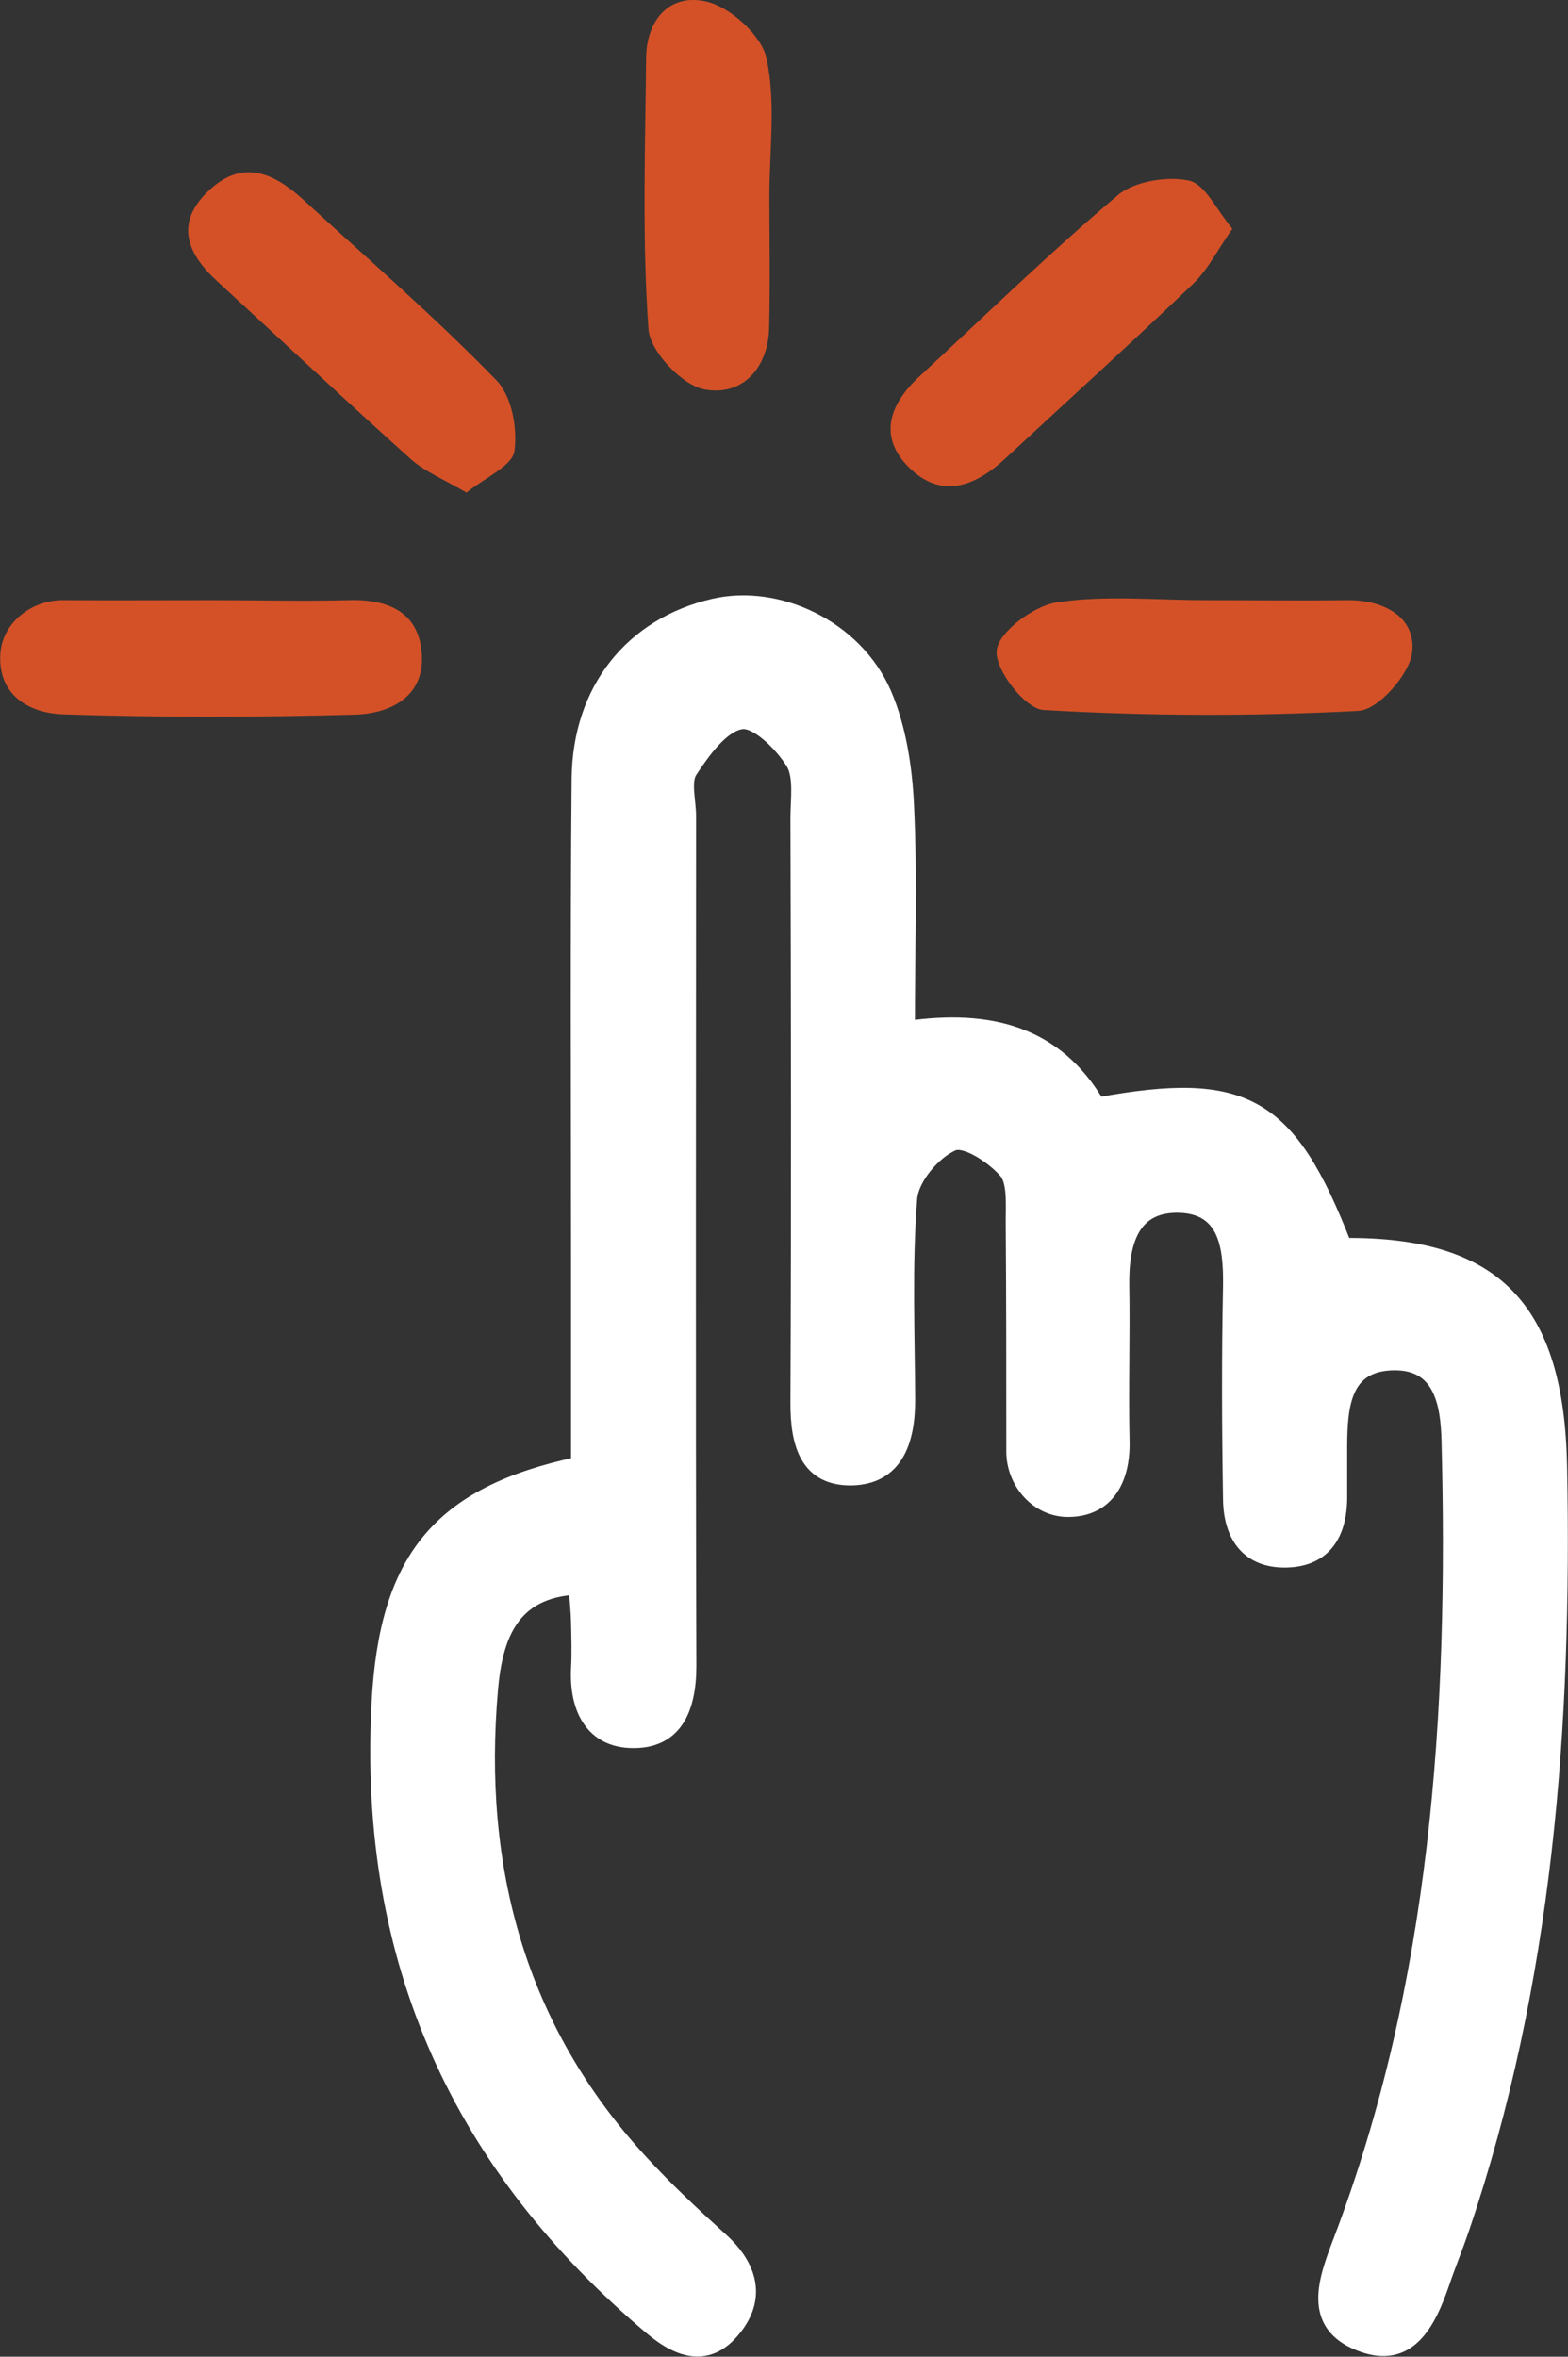 <?xml version="1.0" encoding="UTF-8"?>
<svg id="Layer_2" data-name="Layer 2" xmlns="http://www.w3.org/2000/svg" viewBox="0 0 53.68 80.66">
  <rect x="0" y="0" width="53.68" height="80.66" fill="#333333" stroke="none"/>
  <defs>
    <style>
      .cls-1 {
        fill: #d45127;
        stroke-width: 0px;
      }

      .cls-2 {
        fill: #fff;
        stroke: #fff;
        stroke-miterlimit: 10;
        stroke-width: .5px;
      }
    </style>
  </defs>
  <g id="Layer_1-2" data-name="Layer 1">
    <g>
      <path class="cls-1" d="M19.72,54.33c.03.42.07.79.08,1.17.01.53.03,1.06,0,1.58-.07,1.4.5,2.46,1.84,2.48,1.45.02,1.96-1.06,1.95-2.55-.03-9.7-.01-19.4-.01-29.1,0-.53-.18-1.19.05-1.55.44-.69,1.08-1.56,1.74-1.67.52-.09,1.36.74,1.76,1.36.3.47.18,1.27.18,1.93,0,6.66.03,13.33,0,19.99,0,1.44.33,2.64,1.86,2.6,1.48-.03,1.92-1.24,1.91-2.66-.01-2.31-.11-4.63.07-6.92.06-.69.82-1.59,1.47-1.87.43-.18,1.36.43,1.81.94.31.35.24,1.13.25,1.71.03,2.63.01,5.26.02,7.89,0,1.06.83,2.01,1.88,1.99,1.28-.01,1.87-.98,1.84-2.34-.04-1.78.01-3.56-.01-5.34-.02-1.48.35-2.78,1.99-2.73,1.55.05,1.75,1.37,1.72,2.75-.04,2.44-.03,4.88,0,7.32.02,1.2.59,2.05,1.81,2.07,1.31.02,1.93-.78,1.94-2.13,0-.59,0-1.19,0-1.78.01-1.39.12-2.83,1.85-2.84,1.61-.02,1.85,1.39,1.88,2.67.24,9.34-.35,18.57-3.71,27.38-.5,1.31-1.08,2.84.67,3.52,1.65.65,2.34-.7,2.82-2.1.21-.62.46-1.22.67-1.84,2.86-8.45,3.52-17.21,3.35-26.09-.11-5.44-2.24-7.61-7.38-7.57-1.89-4.87-3.41-5.74-8.44-4.81-1.44-2.46-3.71-3.03-6.51-2.62,0-2.66.08-5.15-.03-7.64-.06-1.29-.26-2.66-.77-3.81-.99-2.27-3.64-3.51-5.84-3-2.8.65-4.59,2.86-4.61,5.91-.05,5.48-.01,10.95-.02,16.43,0,2.36,0,4.72,0,7.03-4.8,1.02-6.57,3.28-6.83,8.18-.48,8.86,2.8,15.87,9.32,21.37.98.83,1.95,1.11,2.81.08.9-1.08.58-2.17-.43-3.09-.95-.86-1.89-1.74-2.76-2.69-4.15-4.52-5.64-9.99-5.11-16.15.16-1.82.71-3.36,2.92-3.48ZM26.34,6.71s0,0,0,0c0-1.58.23-3.2-.1-4.72-.17-.77-1.23-1.75-2.07-1.94-1.3-.29-2.04.7-2.05,1.93-.03,3.09-.14,6.2.08,9.28.05.76,1.14,1.92,1.92,2.07,1.32.24,2.17-.76,2.21-2.08.04-1.51.01-3.03.01-4.54ZM7.28,20.54c-1.7,0-3.41.01-5.11,0-1.09-.01-2.11.78-2.16,1.87-.07,1.32.91,2,2.17,2.04,3.32.11,6.65.1,9.97.01,1.28-.04,2.39-.66,2.29-2.08-.09-1.37-1.07-1.88-2.49-1.84-1.56.04-3.11,0-4.67,0ZM41.24,20.54c-1.7,0-3.43-.18-5.08.08-.8.13-1.99,1.03-2.04,1.65-.06.66.98,1.99,1.6,2.03,3.59.21,7.2.22,10.79.03.68-.04,1.72-1.23,1.83-1.97.16-1.17-.87-1.83-2.22-1.82-1.63.02-3.25,0-4.88,0ZM15.97,16.86c.63-.51,1.56-.91,1.64-1.41.11-.79-.08-1.89-.63-2.45-2.08-2.14-4.36-4.11-6.57-6.14-1-.92-2.09-1.46-3.28-.32-1.14,1.09-.74,2.13.3,3.08,2.21,2.03,4.39,4.08,6.63,6.09.48.43,1.14.7,1.91,1.15ZM42.19,7.83c-.55-.65-.93-1.53-1.49-1.65-.75-.16-1.88.03-2.43.5-2.35,1.98-4.54,4.12-6.79,6.2-1.04.96-1.42,2.07-.36,3.12,1.11,1.1,2.28.64,3.3-.31,2.14-1.99,4.32-3.96,6.43-5.98.51-.49.83-1.16,1.34-1.88Z"/>
      <path class="cls-2" d="M19.72,54.33c-2.2.12-2.76,1.66-2.92,3.48-.54,6.15.96,11.62,5.11,16.15.87.95,1.81,1.83,2.76,2.69,1.02.92,1.33,2.01.43,3.09-.85,1.03-1.83.75-2.81-.08-6.51-5.5-9.79-12.51-9.32-21.37.26-4.9,2.03-7.16,6.83-8.18,0-2.31,0-4.67,0-7.03,0-5.48-.03-10.95.02-16.43.03-3.05,1.82-5.26,4.61-5.91,2.2-.51,4.85.73,5.84,3,.5,1.16.71,2.53.77,3.81.12,2.48.03,4.98.03,7.64,2.79-.4,5.07.16,6.51,2.62,5.04-.93,6.55-.05,8.44,4.81,5.14-.04,7.27,2.13,7.38,7.57.17,8.88-.48,17.64-3.35,26.09-.21.62-.46,1.22-.67,1.84-.48,1.4-1.16,2.75-2.82,2.1-1.75-.68-1.17-2.21-.67-3.52,3.35-8.81,3.95-18.04,3.71-27.38-.03-1.28-.27-2.69-1.88-2.67-1.73.02-1.84,1.46-1.85,2.84,0,.59,0,1.19,0,1.78-.01,1.34-.63,2.15-1.94,2.13-1.23-.02-1.79-.87-1.81-2.07-.04-2.44-.05-4.88,0-7.32.02-1.38-.17-2.69-1.72-2.75-1.64-.06-2.01,1.24-1.99,2.73.03,1.78-.03,3.56.01,5.34.03,1.36-.56,2.33-1.84,2.34-1.06.01-1.88-.94-1.88-1.99,0-2.63,0-5.26-.02-7.89,0-.59.06-1.36-.25-1.71-.45-.51-1.38-1.12-1.81-.94-.65.28-1.41,1.17-1.47,1.87-.18,2.29-.08,4.61-.07,6.92,0,1.42-.43,2.62-1.91,2.66-1.53.03-1.87-1.16-1.86-2.6.03-6.66.02-13.33,0-19.99,0-.65.13-1.46-.18-1.93-.4-.63-1.24-1.45-1.76-1.36-.66.11-1.29.99-1.74,1.67-.24.36-.05,1.03-.05,1.55,0,9.7-.02,19.4.01,29.1,0,1.49-.5,2.58-1.95,2.55-1.34-.02-1.91-1.08-1.84-2.48.03-.53.01-1.06,0-1.58-.01-.38-.05-.76-.08-1.17Z"/>
    </g>
  </g>
</svg>